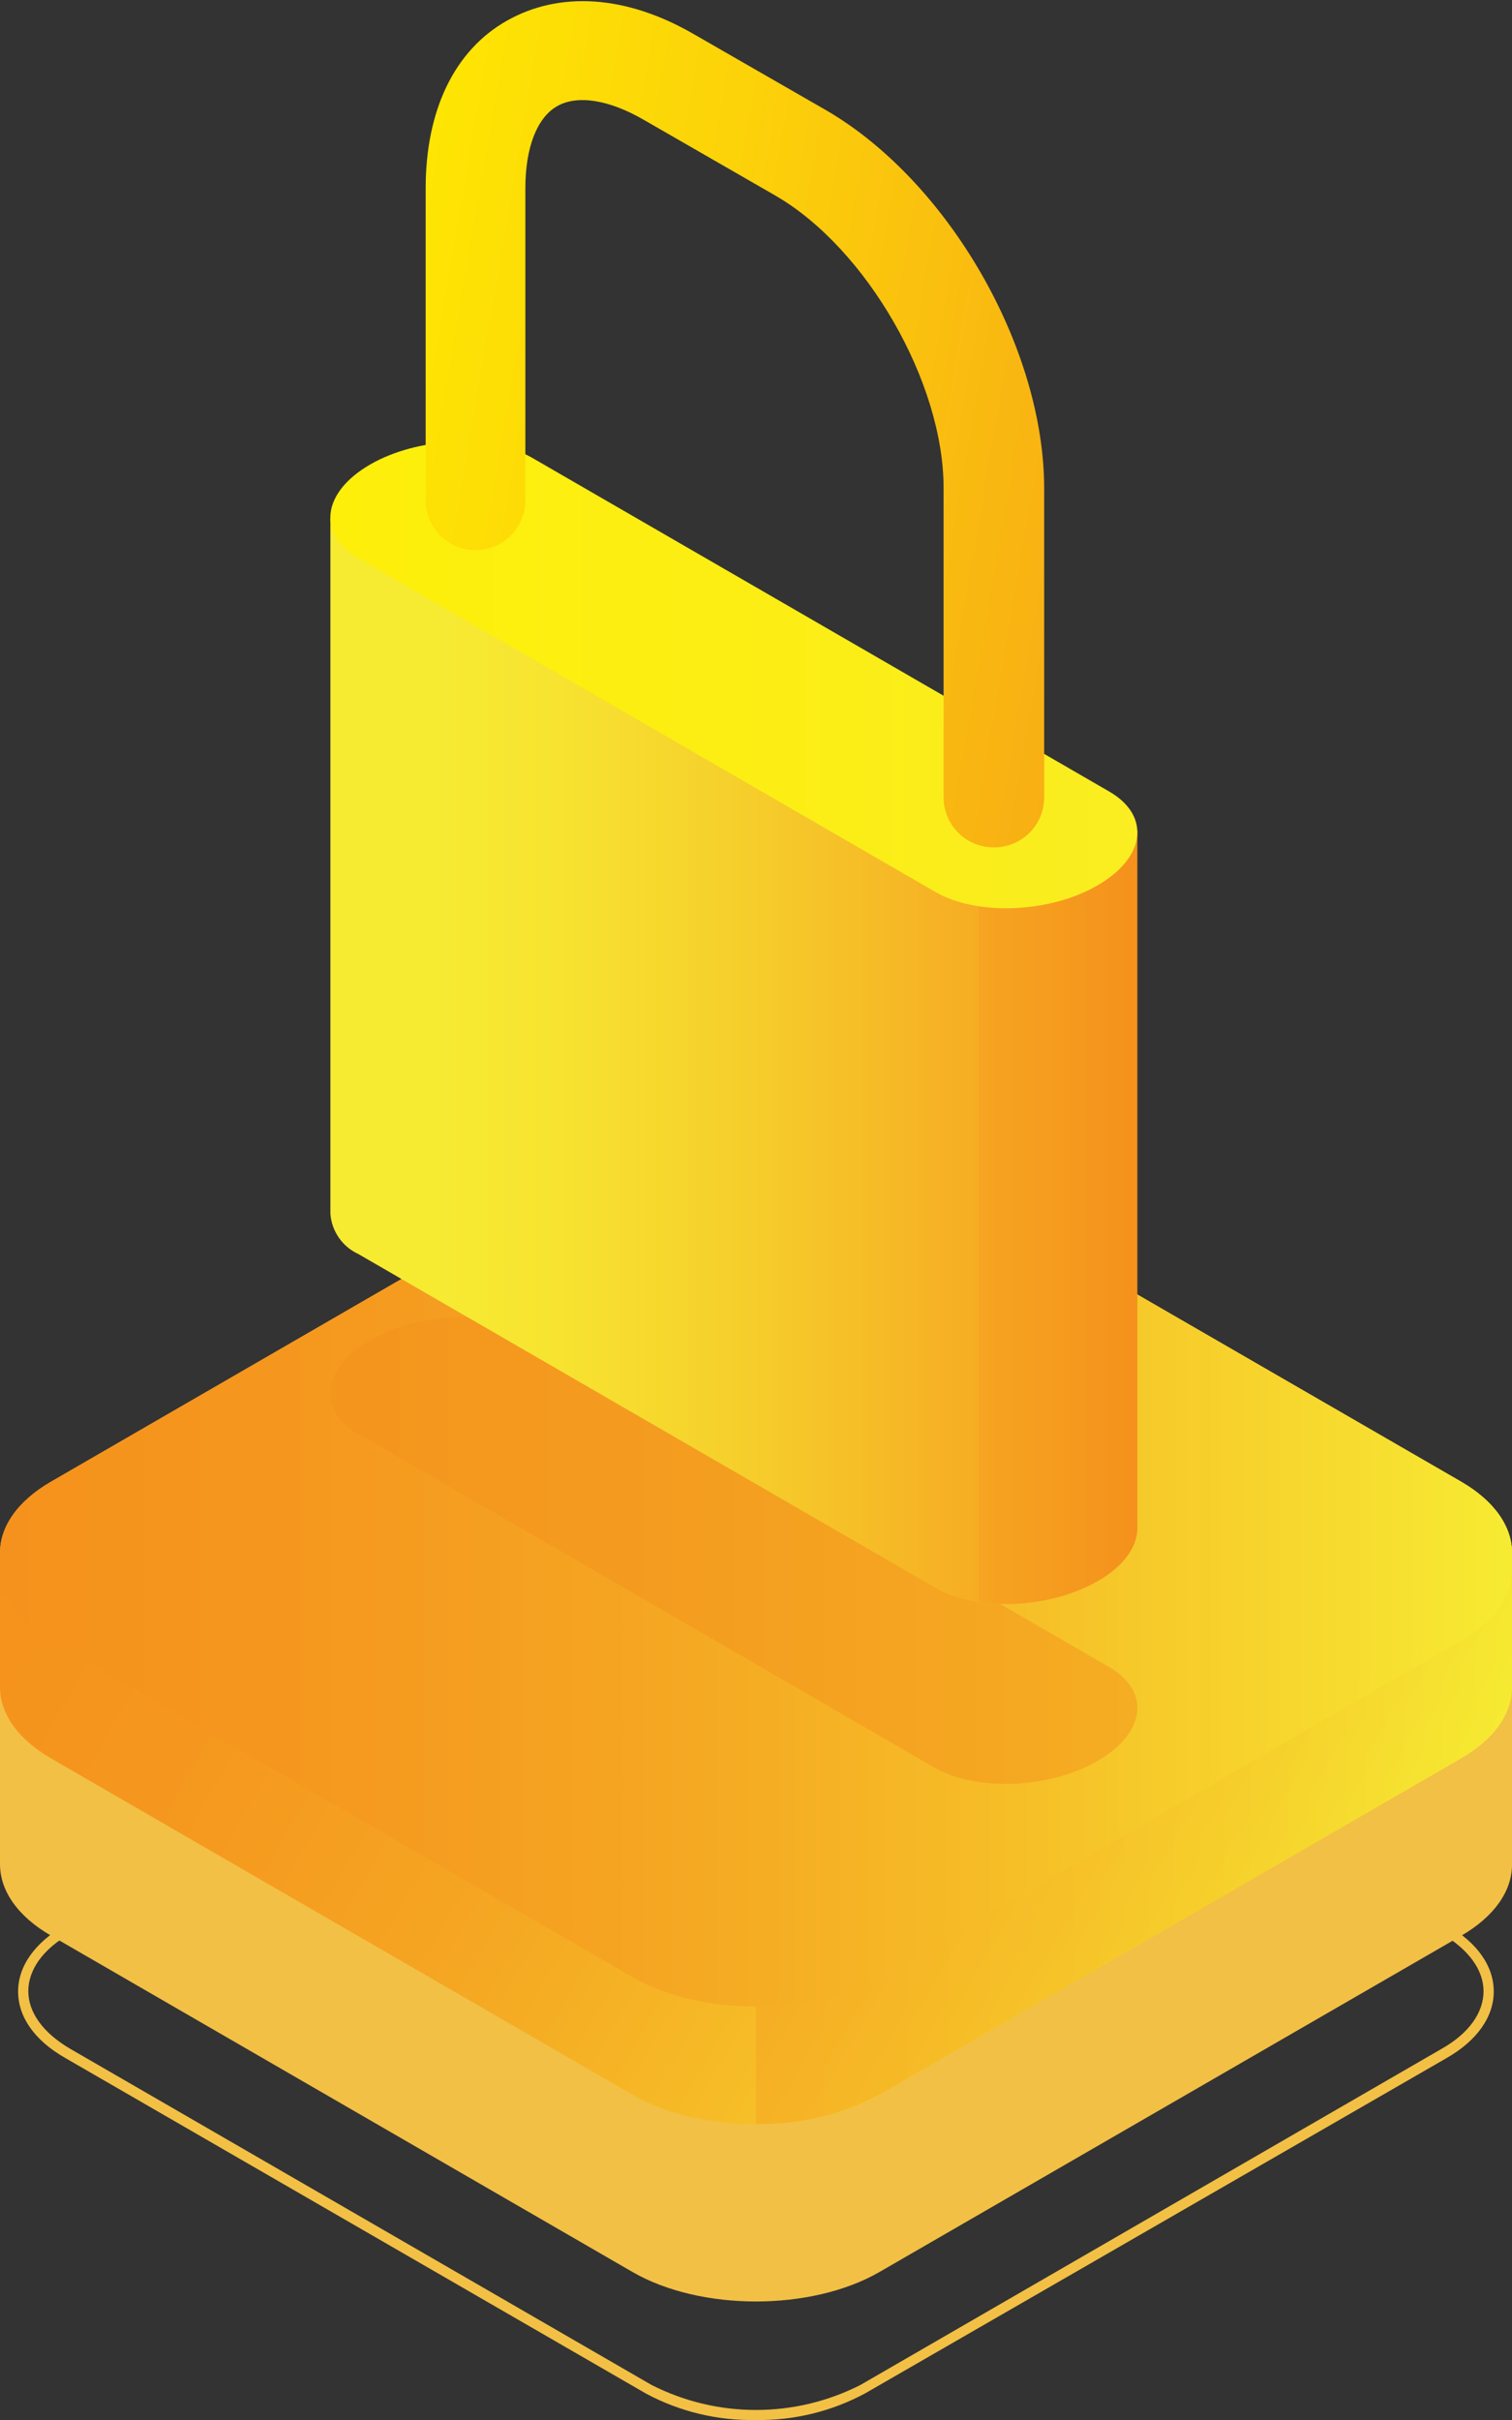<svg width="140" height="224" viewBox="0 0 140 224" fill="none" xmlns="http://www.w3.org/2000/svg">
<rect x="0" y="0" width="140" height="224" fill="#333333" stroke="none"/>
<g clip-path="url(#clip0_2029_473)">
<path d="M69.993 224C66.46 224.07 62.967 223.235 59.847 221.573L6.017 190.476C3.199 188.868 1.677 186.681 1.677 184.339C1.677 181.997 3.213 179.824 6.017 178.201L59.847 147.076C62.994 145.488 66.469 144.661 69.993 144.661C73.517 144.661 76.992 145.488 80.139 147.076L133.983 178.201C136.801 179.824 138.309 181.997 138.309 184.339C138.309 186.681 136.773 188.868 133.983 190.476L80.139 221.517C77.025 223.201 73.531 224.056 69.993 224ZM60.326 220.755C63.324 222.278 66.638 223.072 70 223.072C73.362 223.072 76.676 222.278 79.674 220.755L133.504 189.63C135.998 188.219 137.365 186.3 137.365 184.31C137.365 182.321 135.956 180.43 133.504 178.991L79.674 147.866C76.674 146.349 73.361 145.559 70 145.559C66.639 145.559 63.326 146.349 60.326 147.866L6.482 178.991C3.988 180.402 2.621 182.321 2.621 184.31C2.621 186.3 4.03 188.191 6.482 189.63L60.326 220.755Z" fill="#F2C045"/>
<path d="M140 172.374V153.905L136.688 152.028C135.744 157.799 128.966 161.594 123.301 162.385L84.719 184.959L67.809 191.041L14.092 163.288L15.332 162.568C10.738 160.423 8.286 155.513 5.778 151.026L2.17 153.185L0 153.792V172.557C0 174.956 1.578 177.355 4.735 179.175L58.565 210.3C64.864 213.94 75.122 213.94 81.435 210.3L135.279 179.189C138.379 177.397 139.958 175.055 140 172.698C140.007 172.59 140.007 172.482 140 172.374Z" fill="#F2C045"/>
<path d="M140 155.965V143.746L136.688 141.869C135.744 147.64 128.966 151.436 123.301 152.226L84.719 174.801L67.809 180.882L14.092 153.129L15.332 152.409C10.738 150.265 8.286 145.354 5.778 140.868L2.17 143.026L0 143.633V156.162C0 158.547 1.578 160.945 4.735 162.765L58.565 193.891C64.864 197.531 75.122 197.531 81.435 193.891L135.279 162.765C138.379 160.974 139.958 158.631 140 156.275C140.007 156.172 140.007 156.068 140 155.965Z" fill="url(#paint0_linear_2029_473)"/>
<path opacity="0.3" d="M123.231 152.226L84.648 174.801L69.993 180.092V196.6C73.976 196.681 77.914 195.743 81.435 193.877L135.279 162.765C138.379 160.974 139.958 158.631 140 156.275C140.007 156.172 140.007 156.068 140 155.965V143.746L136.914 142.025H136.59C135.533 147.697 128.839 151.436 123.231 152.226Z" fill="url(#paint1_linear_2029_473)"/>
<path d="M58.565 181.474L4.735 150.349C-1.578 146.709 -1.578 140.783 4.735 137.143L58.565 106.018C64.864 102.377 75.122 102.377 81.421 106.018L135.279 137.143C141.578 140.783 141.578 146.709 135.279 150.363L81.449 181.474C75.122 185.129 64.821 185.129 58.565 181.474Z" fill="url(#paint2_linear_2029_473)"/>
<path d="M58.565 181.474L4.735 150.349C-1.578 146.709 -1.578 140.783 4.735 137.143L58.565 106.018C64.864 102.377 75.122 102.377 81.421 106.018L135.279 137.143C141.578 140.783 141.578 146.709 135.279 150.363L81.449 181.474C75.122 185.129 64.821 185.129 58.565 181.474Z" fill="url(#paint3_linear_2029_473)"/>
<g opacity="0.51">
<path d="M58.565 181.474L4.735 150.349C-1.578 146.709 -1.578 140.783 4.735 137.143L58.565 106.018C64.864 102.377 75.122 102.377 81.421 106.018L135.279 137.143C141.578 140.783 141.578 146.709 135.279 150.363L81.449 181.474C75.122 185.129 64.821 185.129 58.565 181.474Z" fill="url(#paint4_linear_2029_473)"/>
</g>
<path d="M135.279 150.363L81.45 181.474C75.136 185.129 64.878 185.129 58.579 181.474L4.735 150.349C1.917 148.727 0.352 146.638 0.056 144.508C-0.31 147.146 1.24 149.855 4.735 151.873L58.565 182.998C64.864 186.638 75.122 186.638 81.435 182.998L135.279 151.873C138.76 149.869 140.324 147.146 139.944 144.508C139.634 146.638 138.098 148.727 135.279 150.363Z" fill="url(#paint5_linear_2029_473)"/>
<path opacity="0.5" d="M86.621 163.668L33.186 132.727C29.339 130.497 29.818 126.617 34.257 124.049C38.696 121.481 45.417 121.227 49.264 123.429L102.714 154.314C106.561 156.543 106.081 160.423 101.629 162.991C97.232 165.559 90.468 165.841 86.621 163.668Z" fill="#F5921D"/>
<path d="M30.593 47.972V112.353C30.652 113.149 30.924 113.915 31.38 114.57C31.836 115.226 32.46 115.746 33.186 116.078L86.621 146.977C90.468 149.192 97.19 148.924 101.629 146.356C104.123 144.945 105.377 143.055 105.307 141.319V76.896L30.593 47.972Z" fill="url(#paint6_linear_2029_473)"/>
<path opacity="0.3" d="M90.637 148.261C94.41 148.826 98.265 148.158 101.629 146.356C104.123 144.945 105.377 143.055 105.306 141.319V76.896L90.905 71.252H90.637V148.261Z" fill="#F5921D"/>
<path d="M86.621 82.568L33.186 51.668C29.339 49.453 29.818 45.573 34.257 43.005C38.696 40.437 45.417 40.183 49.264 42.37L102.714 73.27C106.561 75.499 106.081 79.379 101.629 81.947C97.232 84.515 90.468 84.797 86.621 82.568Z" fill="url(#paint7_linear_2029_473)"/>
<path d="M91.962 78.434C90.741 78.426 89.572 77.936 88.712 77.069C87.851 76.201 87.368 75.028 87.368 73.806V45.15C87.368 35.386 80.237 23.026 71.867 18.145L59.607 11.09C56.366 9.213 53.435 8.762 51.575 9.834C49.715 10.906 48.644 13.672 48.644 17.425V46.039C48.679 46.667 48.585 47.296 48.369 47.887C48.153 48.477 47.818 49.018 47.386 49.475C46.955 49.932 46.434 50.296 45.857 50.545C45.279 50.794 44.658 50.922 44.029 50.922C43.401 50.922 42.779 50.794 42.202 50.545C41.624 50.296 41.104 49.932 40.672 49.475C40.24 49.018 39.906 48.477 39.689 47.887C39.473 47.296 39.38 46.667 39.414 46.039V17.425C39.414 10.187 42.092 4.642 46.953 1.905C51.815 -0.832 57.959 -0.466 64.215 3.146L76.489 10.201C87.762 16.748 96.682 32.127 96.682 45.221V73.806C96.683 74.422 96.56 75.032 96.321 75.6C96.083 76.168 95.734 76.683 95.294 77.114C94.854 77.545 94.333 77.884 93.761 78.11C93.189 78.337 92.577 78.447 91.962 78.434Z" fill="url(#paint8_linear_2029_473)"/>
</g>
<defs>
<linearGradient id="paint0_linear_2029_473" x1="13.922" y1="119.478" x2="125.076" y2="183.568" gradientUnits="userSpaceOnUse">
<stop stop-color="#F5921D"/>
<stop offset="0.19" stop-color="#F5971E"/>
<stop offset="0.42" stop-color="#F5A522"/>
<stop offset="0.66" stop-color="#F6BD27"/>
<stop offset="0.91" stop-color="#F7DE2F"/>
<stop offset="1" stop-color="#F7EB32"/>
</linearGradient>
<linearGradient id="paint1_linear_2029_473" x1="69.993" y1="169.326" x2="140" y2="169.326" gradientUnits="userSpaceOnUse">
<stop stop-color="#F5921D"/>
<stop offset="0.19" stop-color="#F5971E"/>
<stop offset="0.42" stop-color="#F5A522"/>
<stop offset="0.66" stop-color="#F6BD27"/>
<stop offset="0.91" stop-color="#F7DE2F"/>
<stop offset="1" stop-color="#F7EB32"/>
</linearGradient>
<linearGradient id="paint2_linear_2029_473" x1="0" y1="143.746" x2="140" y2="143.746" gradientUnits="userSpaceOnUse">
<stop stop-color="#F5921D"/>
<stop offset="0.19" stop-color="#F5971E"/>
<stop offset="0.42" stop-color="#F5A522"/>
<stop offset="0.66" stop-color="#F6BD27"/>
<stop offset="0.91" stop-color="#F7DE2F"/>
<stop offset="1" stop-color="#F7EB32"/>
</linearGradient>
<linearGradient id="paint3_linear_2029_473" x1="0" y1="143.746" x2="140" y2="143.746" gradientUnits="userSpaceOnUse">
<stop stop-color="#F5921D"/>
<stop offset="0.19" stop-color="#F5971E"/>
<stop offset="0.42" stop-color="#F5A522"/>
<stop offset="0.66" stop-color="#F6BD27"/>
<stop offset="0.91" stop-color="#F7DE2F"/>
<stop offset="1" stop-color="#F7EB32"/>
</linearGradient>
<linearGradient id="paint4_linear_2029_473" x1="0" y1="143.746" x2="140" y2="143.746" gradientUnits="userSpaceOnUse">
<stop stop-color="#F5921D"/>
<stop offset="0.19" stop-color="#F5971E"/>
<stop offset="0.42" stop-color="#F5A522"/>
<stop offset="0.66" stop-color="#F6BD27"/>
<stop offset="0.91" stop-color="#F7DE2F"/>
<stop offset="1" stop-color="#F7EB32"/>
</linearGradient>
<linearGradient id="paint5_linear_2029_473" x1="4.79179e-05" y1="165.122" x2="139.986" y2="165.122" gradientUnits="userSpaceOnUse">
<stop stop-color="#F5921D"/>
<stop offset="0.19" stop-color="#F5971E"/>
<stop offset="0.42" stop-color="#F5A522"/>
<stop offset="0.66" stop-color="#F6BD27"/>
<stop offset="0.91" stop-color="#F7DE2F"/>
<stop offset="1" stop-color="#F7EB32"/>
</linearGradient>
<linearGradient id="paint6_linear_2029_473" x1="39.95" y1="98.215" x2="114.677" y2="98.215" gradientUnits="userSpaceOnUse">
<stop stop-color="#F7EB32"/>
<stop offset="0.16" stop-color="#F7E330"/>
<stop offset="0.4" stop-color="#F6CD2B"/>
<stop offset="0.71" stop-color="#F6A922"/>
<stop offset="0.87" stop-color="#F5921D"/>
</linearGradient>
<linearGradient id="paint7_linear_2029_473" x1="-38.794" y1="62.476" x2="145.594" y2="62.476" gradientUnits="userSpaceOnUse">
<stop stop-color="#FFF000"/>
<stop offset="0.27" stop-color="#FEF005"/>
<stop offset="0.58" stop-color="#FCEE13"/>
<stop offset="0.92" stop-color="#F8EC2B"/>
<stop offset="1" stop-color="#F7EB32"/>
</linearGradient>
<linearGradient id="paint8_linear_2029_473" x1="12.147" y1="28.684" x2="145.703" y2="51.598" gradientUnits="userSpaceOnUse">
<stop stop-color="#FFF000"/>
<stop offset="0.15" stop-color="#FEE802"/>
<stop offset="0.39" stop-color="#FCD209"/>
<stop offset="0.68" stop-color="#F8AE14"/>
<stop offset="0.87" stop-color="#F5921D"/>
</linearGradient>
<clipPath id="clip0_2029_473">
<rect width="140" height="224" fill="white"/>
</clipPath>
</defs>
</svg>
